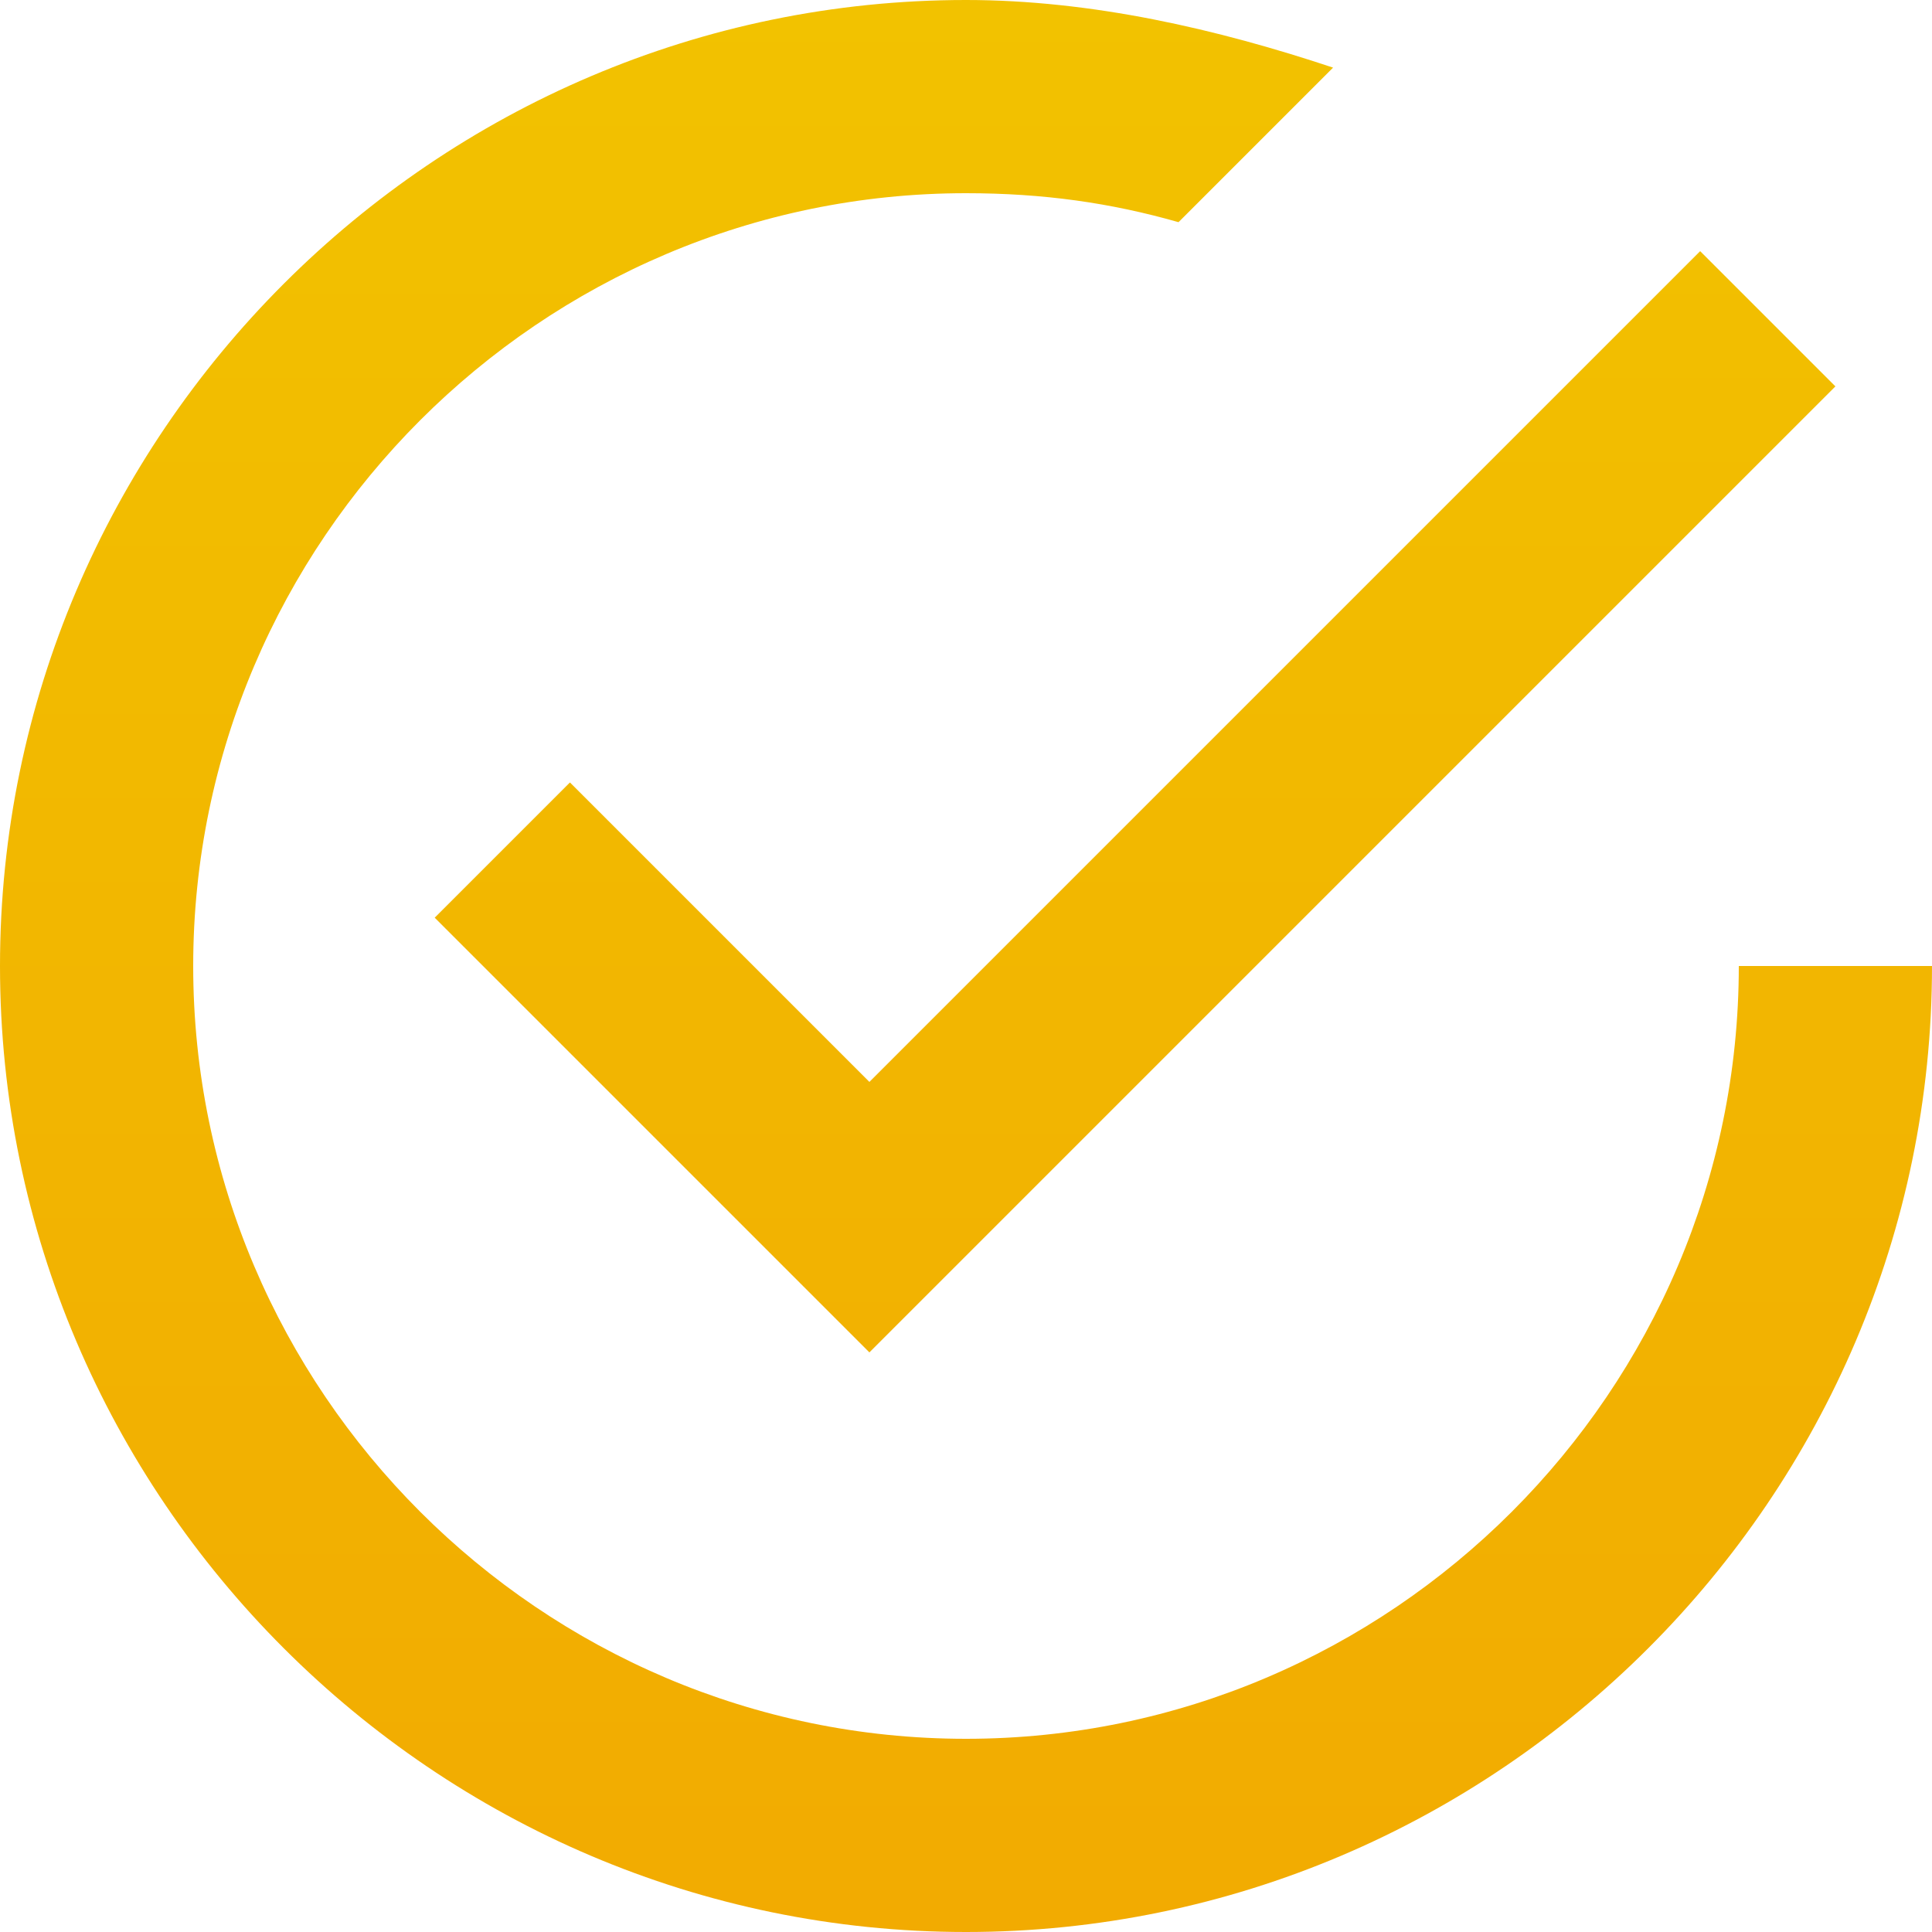<svg width="112" height="112" viewBox="0 0 112 112" fill="none" xmlns="http://www.w3.org/2000/svg">
<path d="M33.04 45.36L25.2 53.2L50.4 78.4L106.4 22.4L98.56 14.56L50.4 62.72L33.04 45.36ZM100.8 56C100.8 80.64 80.64 100.8 56 100.8C31.36 100.8 11.2 80.64 11.2 56C11.2 31.36 31.36 11.2 56 11.2C60.48 11.2 64.4 11.76 68.32 12.88L77.28 3.92C70.56 1.68 63.28 0 56 0C25.2 0 0 25.2 0 56C0 86.8 25.2 112 56 112C86.8 112 112 86.8 112 56H100.8Z" fill="url(#paint0_linear)"/>
<defs>
<linearGradient id="paint0_linear" x1="56" y1="0" x2="56" y2="112" gradientUnits="userSpaceOnUse">
<stop stop-color="#F2C200"/>
<stop offset="1" stop-color="#F2AB01"/>
</linearGradient>
</defs>
</svg>
